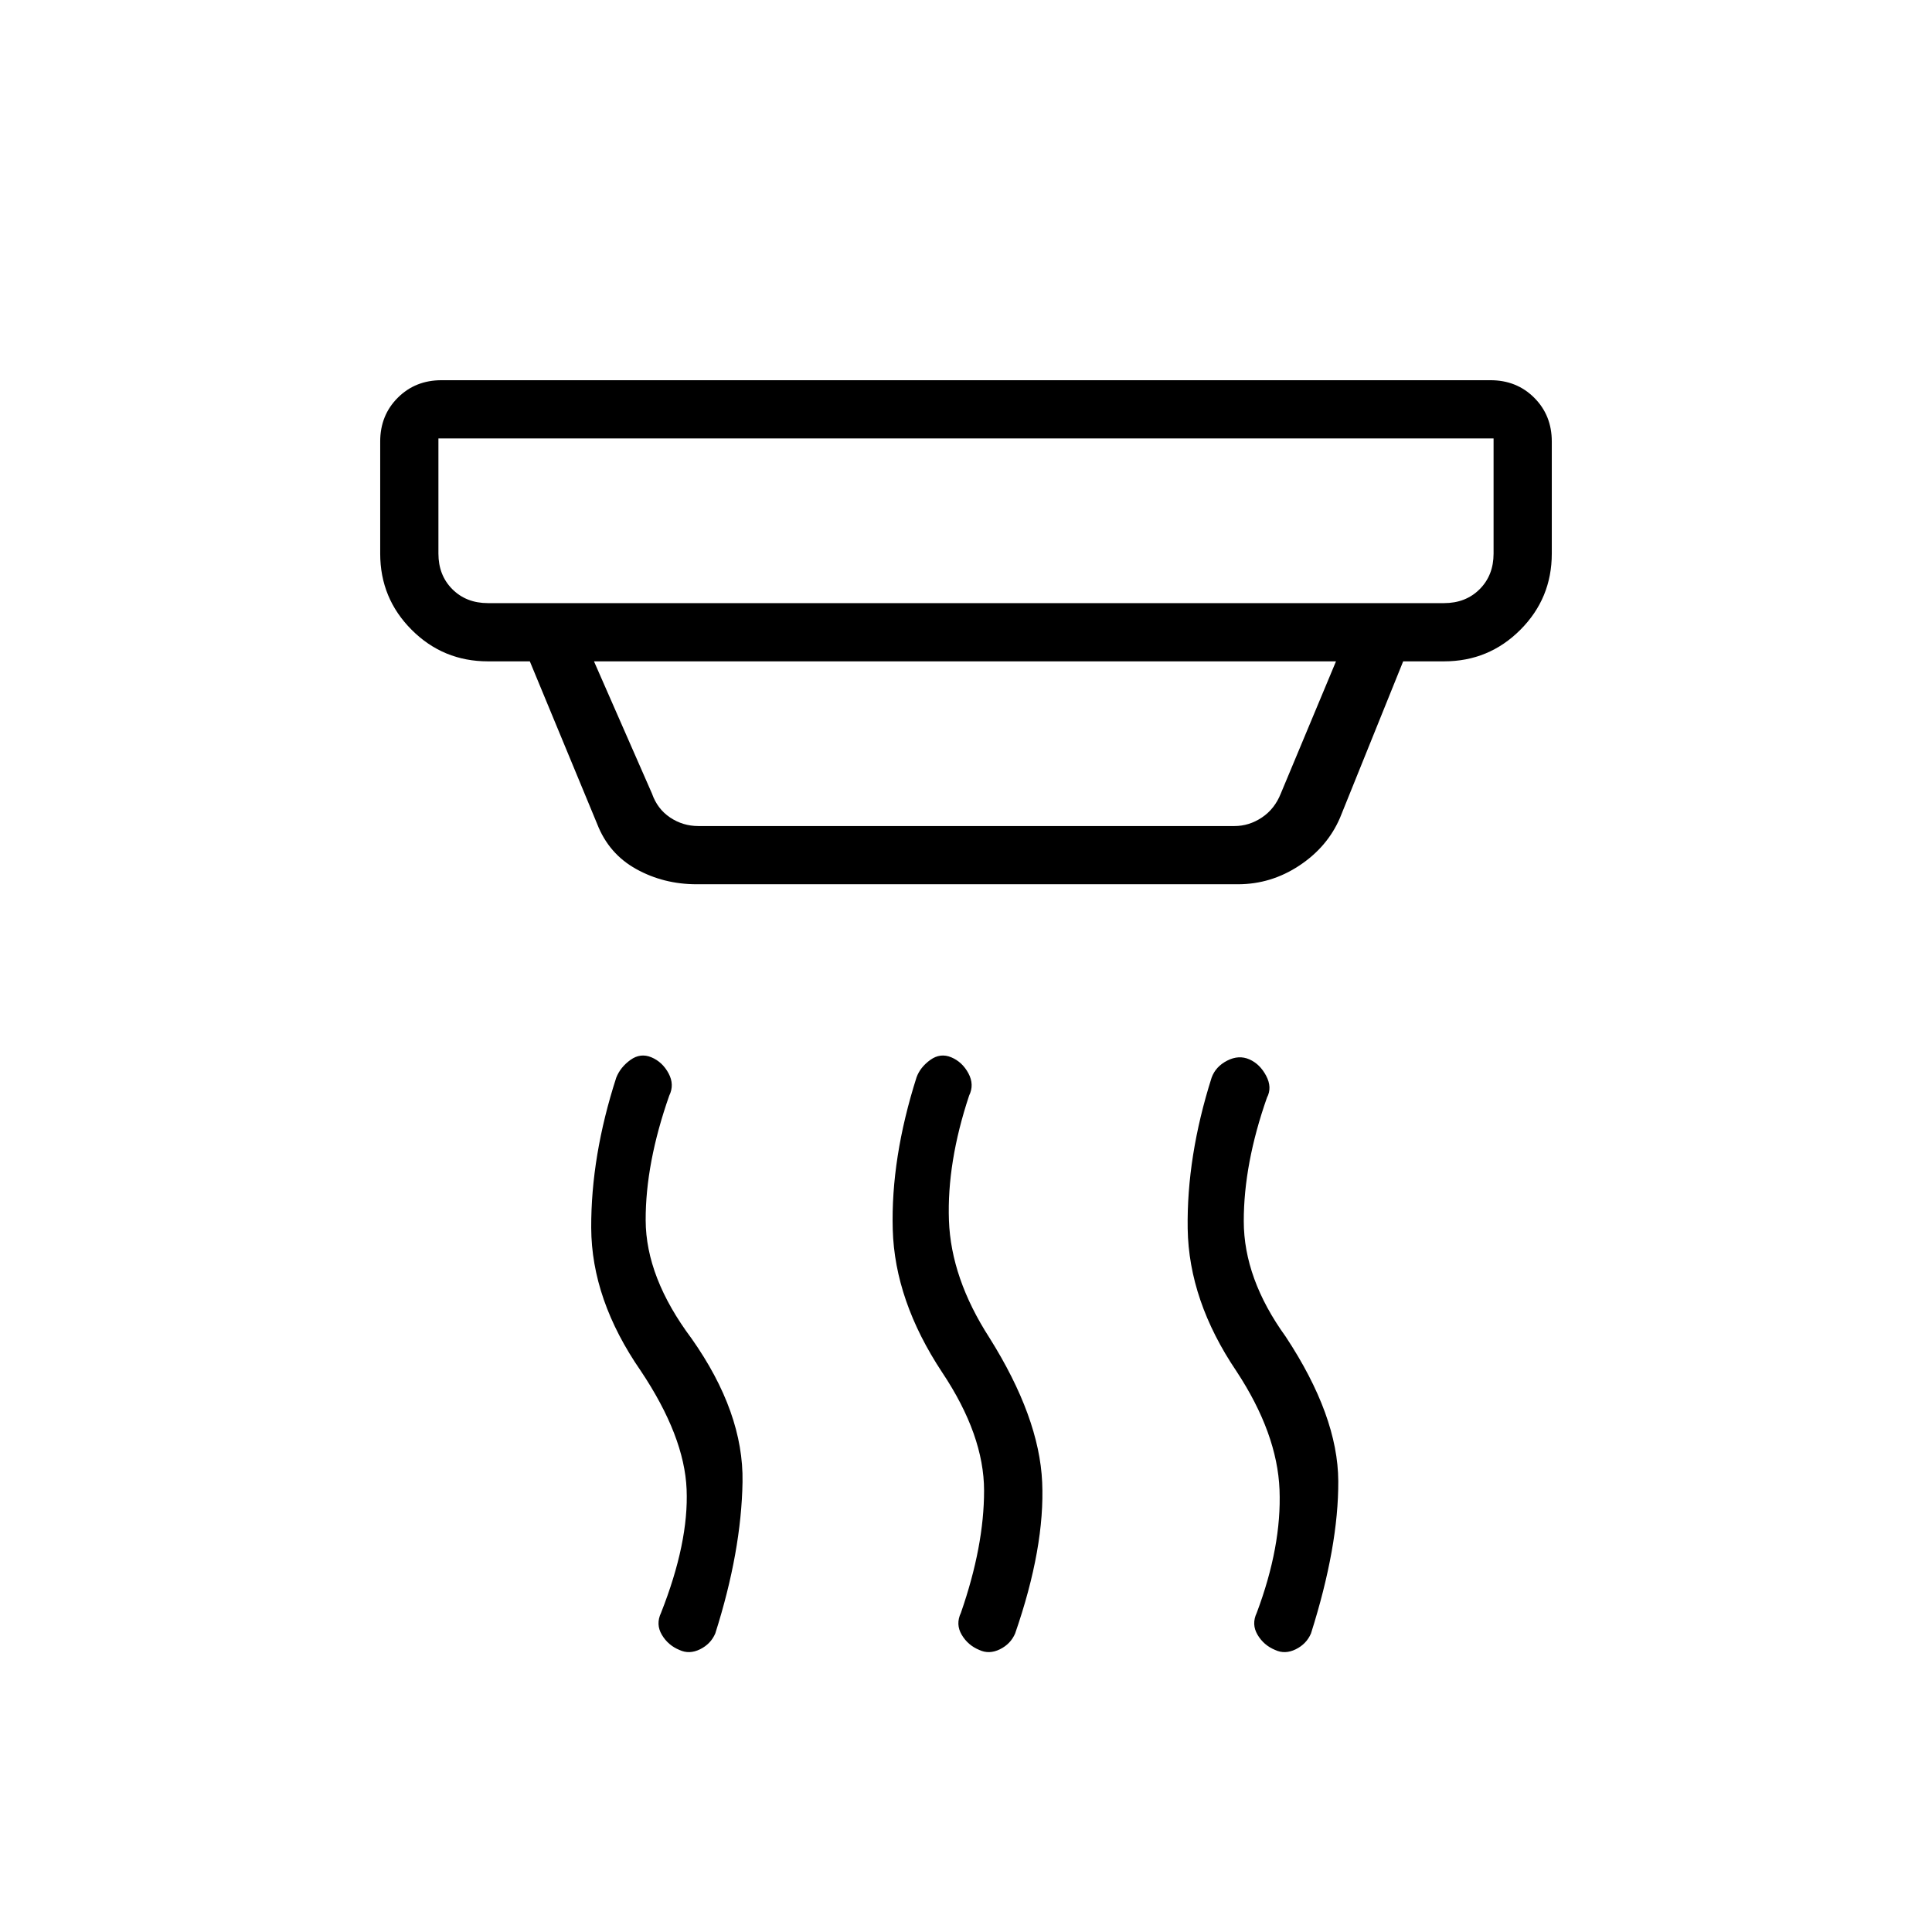 <svg xmlns="http://www.w3.org/2000/svg" height="20" viewBox="0 -960 960 960" width="20"><path d="M486.6-140.15q-5.64-2.31-8.73-7.53-3.1-5.23-.41-10.9 11.54-33.19 11.52-60.75-.02-27.55-20.83-58.75-23.57-35.65-24.55-71-.98-35.34 11.84-75.64 1.83-5.01 6.82-8.61 4.99-3.59 10.45-1.29 5.46 2.31 8.49 7.95 3.03 5.63.34 11.09-11.04 33.23-10.02 61.96 1.02 28.74 20.15 58.39 24.75 39.46 26.18 71.73 1.42 32.27-13.43 75.15-2.25 5.25-7.59 7.88-5.35 2.62-10.23.32Zm-149 0q-5.64-2.31-8.73-7.53-3.1-5.23-.41-10.9 13.81-34.96 12.71-61.38-1.09-26.42-22.79-58.89-24.46-35.38-24.61-71.03-.15-35.66 12.44-74.65 2.06-5.2 7.05-8.8 4.99-3.59 10.45-1.29 5.46 2.31 8.49 7.95 3.03 5.63.34 11.09-11.81 33.62-11.71 61.96.09 28.35 22.79 58.7 25.92 36.77 25.34 71.29-.58 34.51-13.54 75.28-2.25 5.25-7.59 7.88-5.35 2.62-10.23.32Zm296 0q-5.64-2.31-8.73-7.53-3.1-5.23-.41-10.9 12.42-33.07 11.33-61.13-1.1-28.06-21.41-58.95-23.69-35.07-24.23-70.86-.53-35.79 11.89-75 2-5.52 7.74-8.46 5.74-2.94 11-.64 5.26 2.31 8.35 8.15 3.1 5.83.41 10.89-11.54 32.85-11.52 61.39.02 28.54 20.83 57.36 25.96 39.33 26.13 71.75.17 32.43-13.56 75.73-2.25 5.25-7.59 7.88-5.35 2.62-10.23.32Zm-415.75-602v57.23q0 10.77 6.92 17.69 6.92 6.92 17.69 6.92h475.08q10.77 0 17.69-6.92 6.92-6.92 6.92-17.69v-57.23h-524.3Zm77.3 110.77 28.81 65.69q2.69 7.69 9.04 11.92 6.35 4.23 14.04 4.23h266.31q7.3 0 13.65-4.23 6.35-4.23 9.42-11.92l27.43-65.69h-368.7Zm51 110.76q-16.4 0-30.03-7.56-13.63-7.57-19.39-22.4l-33.46-80.8h-20.81q-22.25 0-37.89-15.65-15.65-15.64-15.65-37.89v-55.7q0-13.02 8.72-21.74 8.72-8.72 21.74-8.72h521.24q13.02 0 21.74 8.72 8.72 8.72 8.72 21.74v55.7q0 22.25-15.65 37.89-15.64 15.65-37.89 15.65h-20.31l-31.38 77.73q-6.24 14.51-20.26 23.77-14.02 9.26-30.44 9.26h-269Zm-128.3-221.53v81.84-81.84Z"/></svg>